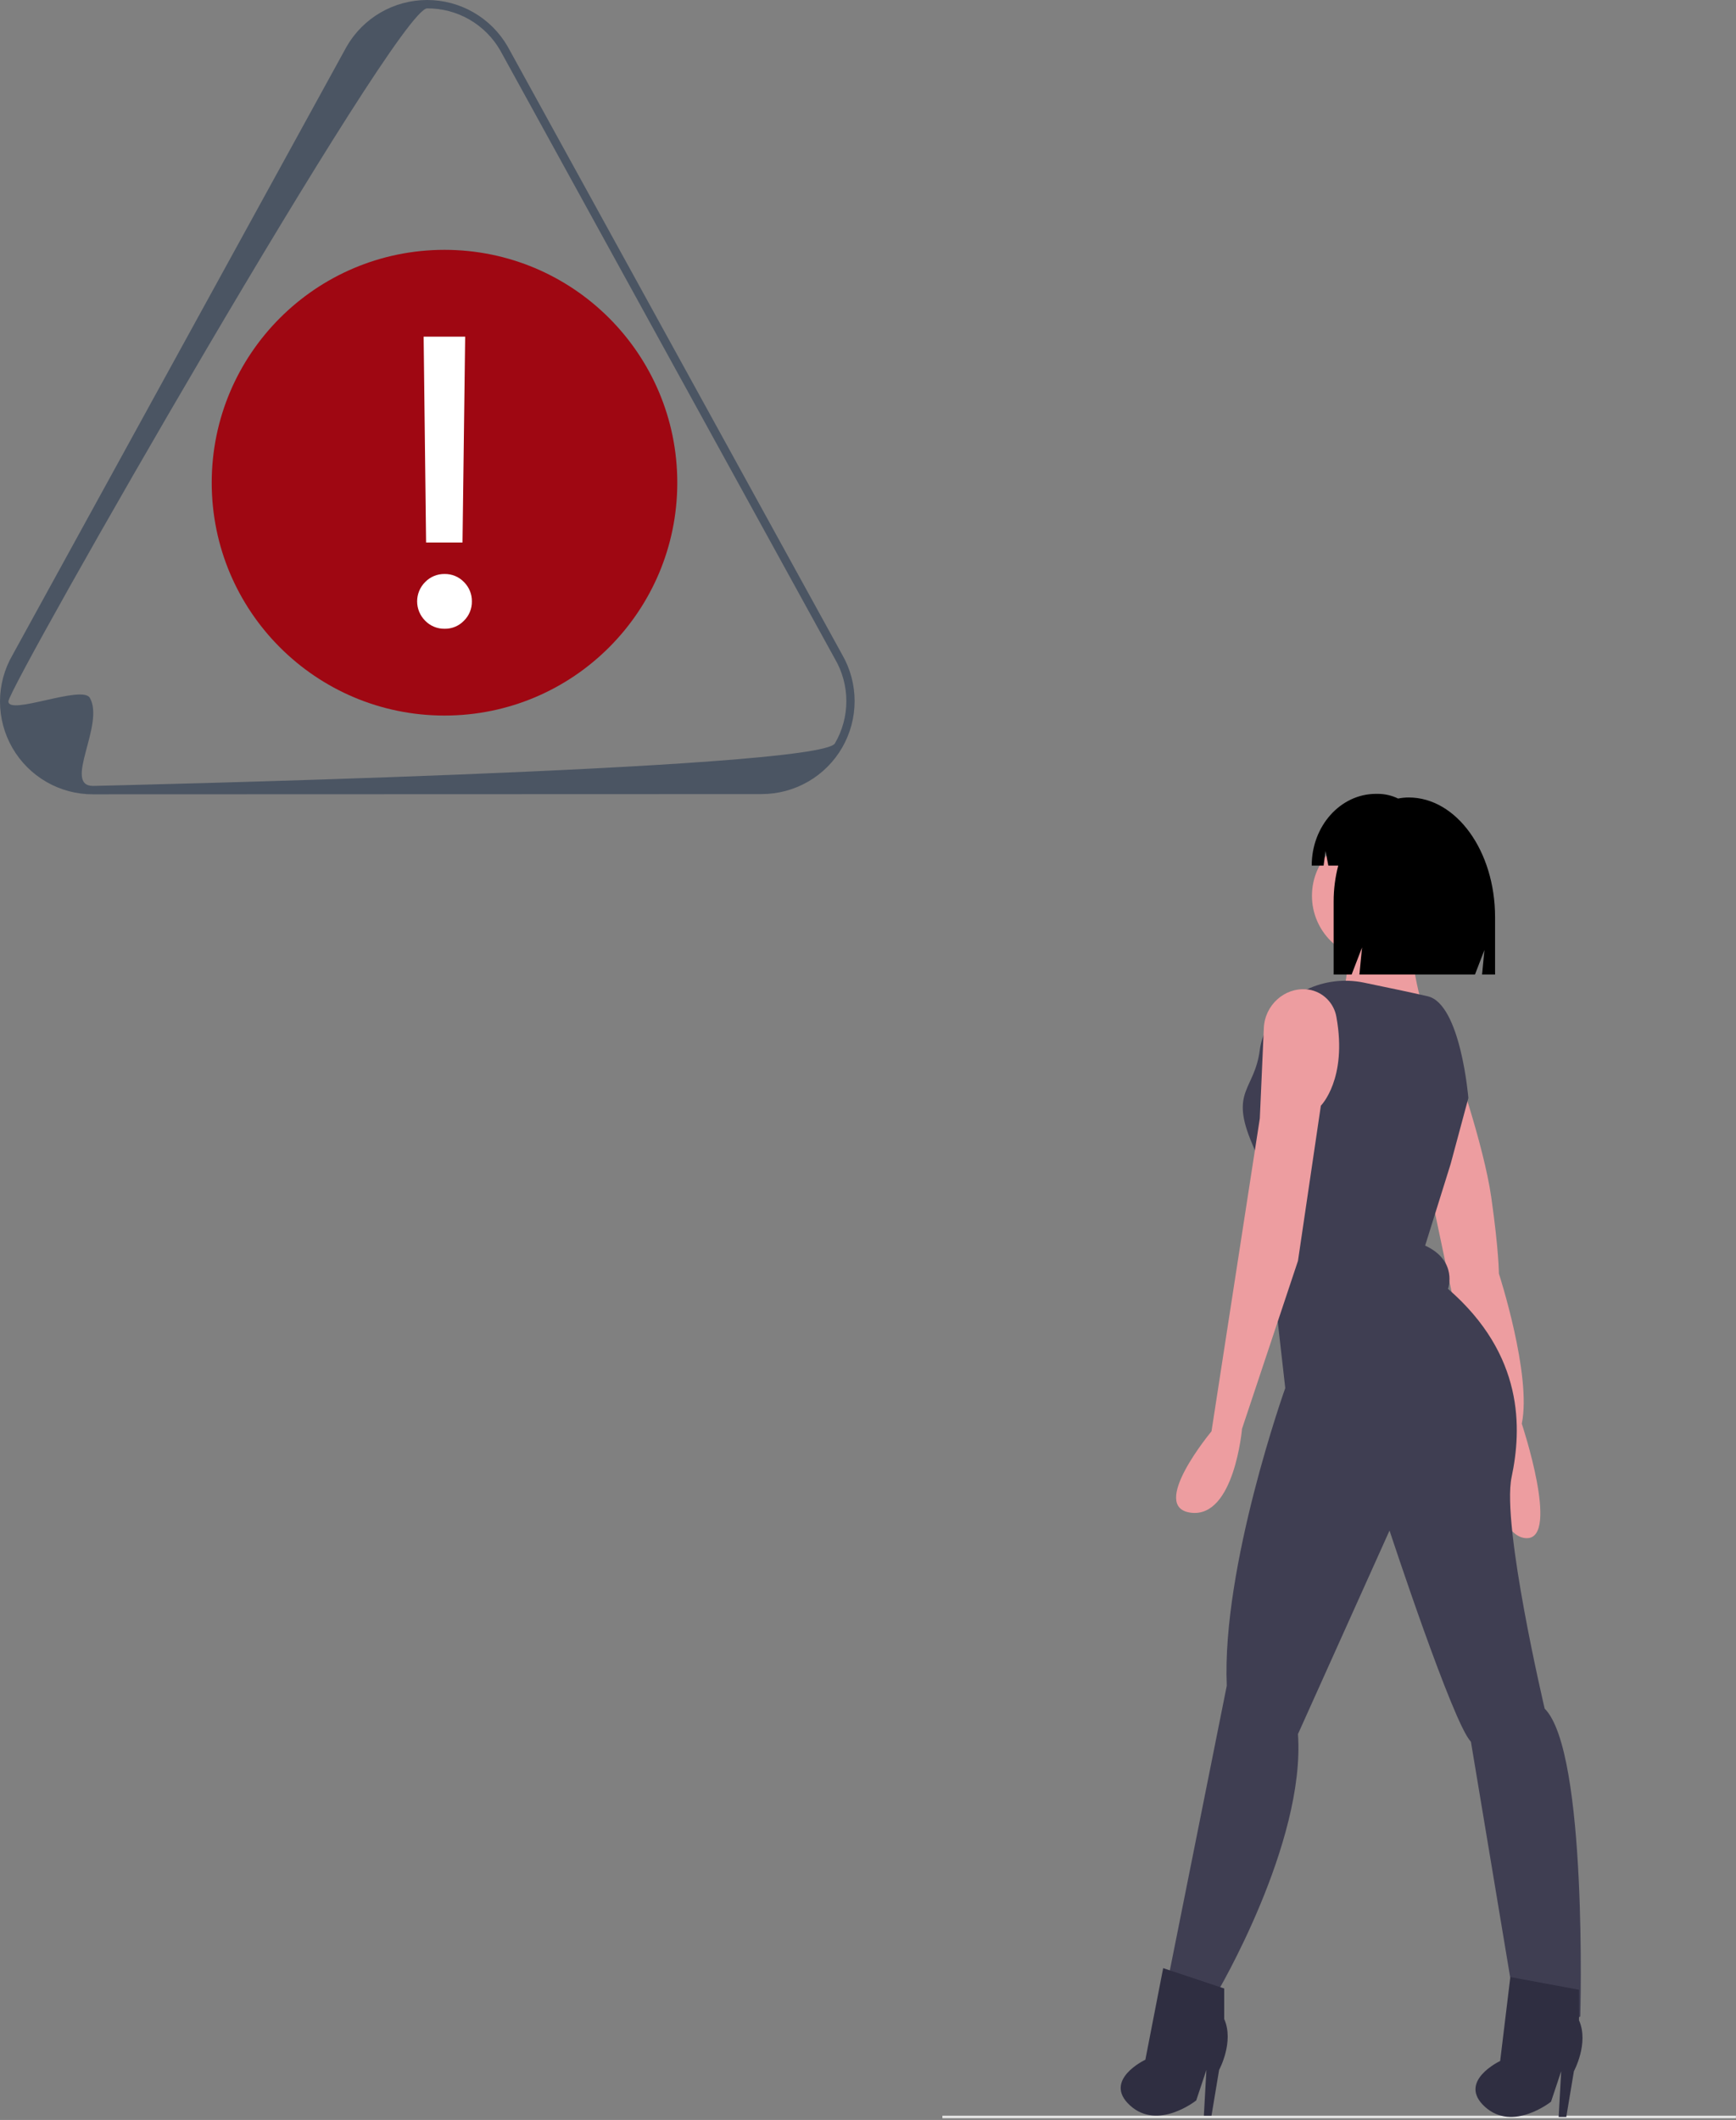 <svg width="770" height="940" viewBox="0 0 770 940" fill="none" xmlns="http://www.w3.org/2000/svg">
<rect x="0" y="0" width="770" height="940" fill="#808080" stroke="none"/>
<path d="M337.863 352.1L41.292 352.2C34.047 352.229 26.923 350.344 20.641 346.735C14.359 343.127 9.142 337.923 5.517 331.65C1.892 325.377 -0.011 318.258 4.58044e-05 311.014C0.011 303.769 1.935 296.656 5.579 290.394L153.77 20.62C157.385 14.353 162.586 9.148 168.85 5.529C175.114 1.909 182.221 0.003 189.455 2.52817e-06C196.69 -0.003 203.798 1.899 210.065 5.514C216.331 9.13 221.536 14.331 225.156 20.595L373.556 290.295C377.168 296.559 379.068 303.664 379.065 310.895C379.063 318.126 377.157 325.23 373.541 331.492C369.925 337.754 364.724 342.954 358.462 346.571C352.2 350.187 345.097 352.092 337.866 352.095L337.863 352.1ZM3.727 310.994C3.727 317.436 36.452 303.554 39.842 309.422C46.624 321.158 27.735 348.484 41.29 348.479C41.29 348.479 363.551 341.359 370.325 329.618C373.651 323.929 375.404 317.458 375.401 310.868C375.399 304.279 373.642 297.808 370.311 292.123L221.914 22.423C218.649 16.706 213.922 11.961 208.218 8.675C202.514 5.389 196.038 3.68 189.456 3.723C175.907 3.723 3.727 304.556 3.726 311L3.727 310.994Z" fill="#4B5563"/>
<path d="M197.157 317.281C254.18 317.281 300.407 271.054 300.407 214.031C300.407 157.007 254.18 110.781 197.157 110.781C140.133 110.781 93.907 157.007 93.907 214.031C93.907 271.054 140.133 317.281 197.157 317.281Z" fill="#9F0712"/>
<path d="M188.988 240.54L187.905 149.27H206.323L205.149 240.54H188.988ZM197.204 278.795C195.599 278.821 194.006 278.518 192.523 277.904C191.04 277.291 189.699 276.38 188.582 275.229C187.452 274.104 186.555 272.768 185.943 271.296C185.331 269.824 185.017 268.246 185.017 266.652C185.017 265.058 185.331 263.479 185.943 262.007C186.555 260.535 187.452 259.199 188.582 258.075C189.699 256.923 191.04 256.012 192.523 255.399C194.006 254.785 195.599 254.482 197.204 254.509C198.802 254.48 200.389 254.782 201.865 255.396C203.341 256.009 204.674 256.921 205.781 258.075C206.921 259.198 207.821 260.542 208.426 262.024C209.031 263.506 209.329 265.096 209.302 266.697C209.323 268.283 209.022 269.858 208.417 271.324C207.812 272.791 206.915 274.12 205.781 275.23C204.674 276.383 203.341 277.295 201.865 277.909C200.389 278.522 198.802 278.824 197.204 278.796V278.795Z" fill="white"/>
<path d="M769.959 938.107H418V939.235H769.959V938.107Z" fill="#E6E6E6"/>
<path d="M610.118 425.397C625.694 425.397 638.32 412.771 638.32 397.195C638.32 381.619 625.694 368.993 610.118 368.993C594.543 368.993 581.916 381.619 581.916 397.195C581.916 412.771 594.543 425.397 610.118 425.397Z" fill="#ED9DA0"/>
<path d="M624.783 411.859C624.783 411.859 628.167 445.701 633.808 451.342C639.449 456.983 594.325 447.958 594.325 447.958C594.325 447.958 601.093 419.758 596.581 415.244C592.069 410.73 624.783 411.859 624.783 411.859Z" fill="#ED9DA0"/>
<path d="M644.525 468.828C644.525 468.828 658.062 507.183 661.446 530.872C664.83 554.561 664.83 564.714 664.83 564.714C664.83 564.714 679.495 609.837 674.983 631.27C674.983 631.27 691.904 682.033 677.239 682.033C662.574 682.033 658.062 640.294 658.062 640.294L635.5 533.128L644.525 468.828Z" fill="#ED9DA0"/>
<path d="M651.293 486.872C651.293 486.872 647.909 445.133 633.244 441.749C626.244 440.133 614.871 437.749 604.897 435.693C587.522 432.116 569.597 440.359 561.703 456.243C560.222 459.124 559.237 462.234 558.791 465.443C556.535 483.492 545.254 483.492 555.407 507.182C565.56 530.872 563.307 555.689 563.307 555.689L570.075 615.477C570.075 615.477 541.87 694.442 544.13 747.462L518.18 877.19C518.18 877.19 523.82 890.727 539.613 883.958C539.613 883.958 579.096 817.402 575.713 768.894L616.324 678.648C616.324 678.648 644.524 764.382 652.424 772.278L672.73 894.112C672.73 894.112 691.907 899.752 700.93 894.112C700.93 894.112 704.314 776.792 685.137 757.612C685.137 757.612 665.96 676.391 670.472 654.957C674.984 633.523 676.112 600.809 642.272 571.479C642.272 571.479 646.784 559.07 632.119 552.302L643.4 516.202L651.293 486.872Z" fill="#3F3E52"/>
<path d="M580.54 438.798C580.235 438.754 579.924 438.718 579.607 438.689C569.619 437.789 561.019 445.763 560.573 455.782L558.791 495.898L537.359 634.656C537.359 634.656 509.159 668.498 528.334 670.756C547.509 673.014 550.896 633.53 550.896 633.53L575.714 559.077L585.867 490.264C585.867 490.264 597.709 478.422 592.78 451.046C592.279 447.98 590.828 445.149 588.632 442.951C586.436 440.754 583.606 439.301 580.54 438.798Z" fill="#ED9DA0"/>
<path d="M515.923 872.678L508.023 913.289C508.023 913.289 488.846 922.314 501.255 933.594C513.664 944.874 530.585 931.338 530.585 931.338L535.097 917.801L533.969 938.106H537.353L540.737 917.801C540.737 917.801 547.505 905.392 542.993 895.239V881.703L515.923 872.678Z" fill="#2F2E41"/>
<path d="M669.906 876.627L665.394 913.853C665.394 913.853 646.217 922.878 658.625 934.158C671.033 945.438 687.955 931.902 687.955 931.902L692.467 918.365L691.339 938.67H694.723L698.107 918.365C698.107 918.365 704.875 905.956 700.363 895.803V882.267L669.906 876.627Z" fill="#2F2E41"/>
<path d="M624.829 353.605C623.247 353.608 621.669 353.765 620.118 354.073C617.315 352.712 614.241 352.004 611.125 352H610.309C594.571 352 581.809 366.241 581.809 383.808H587.082L587.934 377.326L589.183 383.808H593.576C592.21 389.009 591.524 394.366 591.536 399.744V432.119H599.509L604.125 420.119L602.971 432.119H654.217L658.417 421.219L657.368 432.119H663.138V406.699C663.137 377.376 645.986 353.605 624.829 353.605Z" fill="black"/>
</svg>
